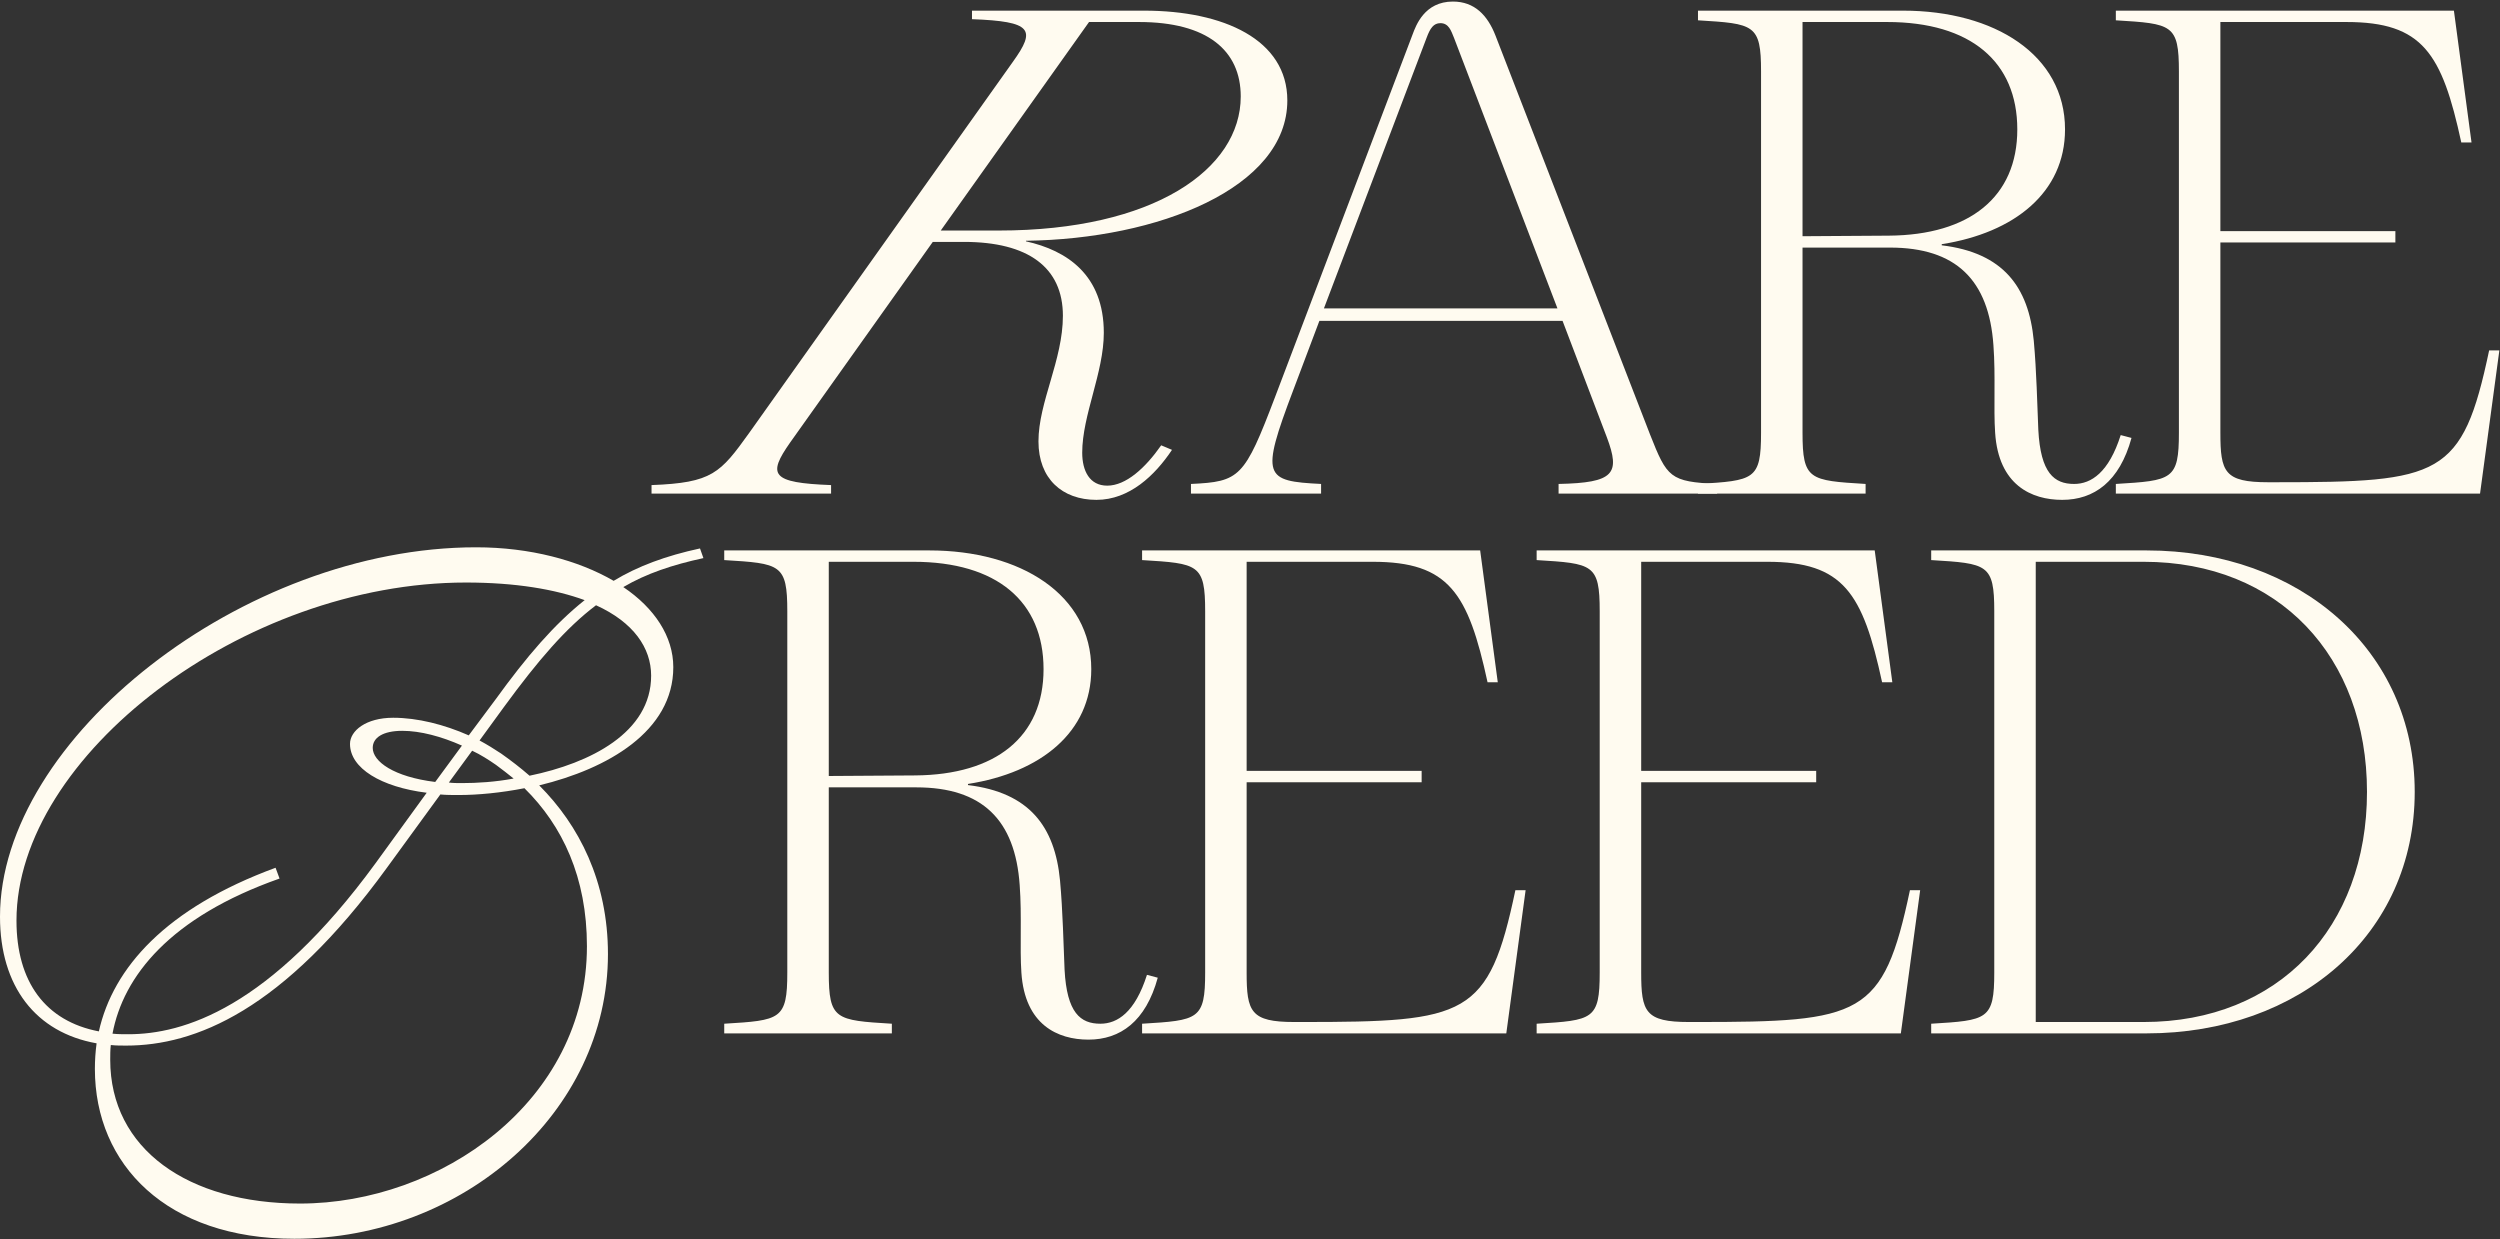 <svg width="704" height="349" viewBox="0 0 704 349" fill="none" xmlns="http://www.w3.org/2000/svg">
<rect x="0" y="0" width="704" height="349" fill="#333333" stroke="none"/>
<path d="M183.472 139H234.032V136.6C217.072 135.96 216.112 133.72 222.512 124.6L262.672 68.12H271.472C289.552 68.12 299.312 75.32 299.312 88.92C299.312 101.4 292.432 113.24 292.432 124.28C292.432 134.84 299.152 140.76 308.752 140.76C318.032 140.76 325.232 133.88 330.032 126.68L326.992 125.4C322.512 131.8 317.072 136.76 311.792 136.76C306.832 136.76 304.752 132.6 304.752 127.48C304.752 116.92 310.832 104.92 310.832 93.72C310.832 77.4 300.432 70.52 288.912 67.96V67.8C326.192 67.32 362.512 52.92 362.512 28.28C362.512 11.16 344.592 3 322.192 3H273.712V5.4C290.672 6.04 291.792 8.28 285.232 17.4L210.992 121.88C202.832 133.24 200.592 135.96 183.472 136.6V139ZM264.912 64.92L306.672 6.2H320.752C339.952 6.2 349.392 14.2 349.392 27.16C349.392 47.64 324.912 64.92 281.232 64.92H264.912Z" fill="#FFFBF0"/>
<path d="M335.377 139H372.017V136.28C356.017 135.48 354.897 134.36 364.177 109.88L371.537 90.36H440.017L452.497 123.16C456.337 133.4 454.577 135.96 438.897 136.28V139H483.537V136.28C470.257 135.64 469.457 134.52 464.657 122.36L421.137 10.04C418.897 4.28 415.217 0.44 409.137 0.44C401.137 0.44 398.737 7.16 397.777 9.72L359.057 111.8C350.417 134.52 349.137 135.64 335.377 136.28V139ZM372.817 86.84L401.777 10.52C402.737 7.96 403.697 6.52 405.617 6.52C408.017 6.52 408.657 8.76 409.457 10.68L438.577 86.84H372.817Z" fill="#FFFBF0"/>
<path d="M478.152 139H525.352V136.28C509.512 135.32 507.592 135.16 507.592 121.88V69.72H532.232C550.792 69.72 560.072 78.84 561.352 97.24C561.992 105.88 561.352 115 561.832 121.88C562.792 136.6 572.072 140.76 580.712 140.76C589.672 140.76 596.872 135.64 600.232 123.32L597.192 122.52C593.832 133.08 588.872 136.28 584.072 136.28C578.472 136.28 574.632 133.24 573.992 121.08C573.672 113.88 573.512 104.76 572.712 95.96C571.272 80.76 564.072 71.16 546.792 69.08V68.76C567.272 65.56 581.512 54.2 581.512 36.44C581.512 15.48 561.672 3 535.912 3H478.152V5.72C493.992 6.68 495.912 6.84 495.912 20.12V121.88C495.912 135.16 493.992 135.32 478.152 136.28V139ZM507.592 6.2H531.432C554.952 6.2 568.072 17.4 568.072 36.44C568.072 55.48 554.632 66.2 531.912 66.36L507.592 66.52V6.2Z" fill="#FFFBF0"/>
<path d="M595.82 139H698.38L703.82 98.68H700.94C693.42 134.36 687.34 135.8 640.78 135.8H638.7C626.38 135.8 625.26 132.92 625.26 121.88V68.28H674.54V65.08H625.26V6.2H660.78C682.22 6.2 687.66 15 693.1 40.12H695.98L691.02 3H595.82V5.72C611.66 6.68 613.58 6.84 613.58 20.12V121.88C613.58 135.16 611.66 135.32 595.82 136.28V139Z" fill="#FFFBF0"/>
<path d="M175.52 165.32C182.08 161.48 189.28 159.08 198.08 157.16L197.12 154.44C187.52 156.52 179.68 159.4 172.8 163.56C162.88 157.8 149.28 154.12 134.08 154.12C68.48 154.12 0 208.04 0 258.12C0 277.8 10.08 290.76 27.2 293.8C26.88 296.2 26.72 298.6 26.72 301C26.72 328.04 47.04 348.84 82.88 348.84C130.24 348.84 171.2 313.32 171.2 268.68C171.2 248.2 163.04 232.36 151.84 221.16C171.04 216.52 189.6 205.96 189.6 187.88C189.6 179.24 184.32 171.24 175.52 165.32ZM4.64 259.24C4.64 212.84 68.48 164.04 131.2 164.04C145.28 164.04 156.32 165.96 164.64 169C156 175.88 148.32 184.84 139.52 197L132 207.08C125.12 204.04 117.6 202.12 110.72 202.12C103.04 202.12 98.56 205.8 98.56 209.48C98.56 216.36 107.36 221.64 120.16 223.24L105.76 243.08C75.84 284.04 51.52 291.24 36.16 291.24C34.56 291.24 33.12 291.24 31.68 291.08C34.72 274.92 47.84 258.28 78.72 247.4L77.6 244.36C46.72 255.72 31.84 272.52 27.84 290.44C12.8 287.56 4.64 276.52 4.64 259.24ZM149.12 218.44C146.56 216.2 143.84 214.12 141.12 212.2C139.2 210.92 137.12 209.64 135.04 208.52L141.92 199.08C151.52 185.96 159.36 176.84 167.84 170.44C178.4 175.24 183.36 182.44 183.36 190.28C183.36 206.28 166.24 214.92 149.12 218.44ZM122.56 220.2C110.88 218.76 104.96 214.44 104.96 210.6C104.96 207.72 107.84 205.8 113.28 205.8C118.4 205.8 124.32 207.4 130.08 209.96L122.56 220.2ZM132.96 211.4C135.36 212.52 137.6 213.96 139.68 215.4C141.44 216.68 143.04 217.96 144.64 219.24C139.52 220.2 134.4 220.52 130.08 220.52C128.8 220.52 127.52 220.52 126.4 220.36L132.96 211.4ZM165.28 266.44C165.28 310.28 123.84 338.92 84.48 338.92C52.96 338.92 31.04 323.56 31.04 298.44C31.04 297 31.04 295.72 31.2 294.28C32.64 294.44 34.08 294.44 35.52 294.44C54.88 294.44 79.68 284.68 108.96 244.36L124 223.72C125.6 223.88 127.36 223.88 129.12 223.88C134.72 223.88 141.12 223.24 147.68 221.96C158.4 232.52 165.28 247.08 165.28 266.44Z" fill="#FFFBF0"/>
<path d="M203.944 291H251.144V288.28C235.304 287.32 233.384 287.16 233.384 273.88V221.72H258.024C276.584 221.72 285.864 230.84 287.144 249.24C287.784 257.88 287.144 267 287.624 273.88C288.584 288.6 297.864 292.76 306.504 292.76C315.464 292.76 322.664 287.64 326.024 275.32L322.984 274.52C319.624 285.08 314.664 288.28 309.864 288.28C304.264 288.28 300.424 285.24 299.784 273.08C299.464 265.88 299.304 256.76 298.504 247.96C297.064 232.76 289.864 223.16 272.584 221.08V220.76C293.064 217.56 307.304 206.2 307.304 188.44C307.304 167.48 287.464 155 261.704 155H203.944V157.72C219.784 158.68 221.704 158.84 221.704 172.12V273.88C221.704 287.16 219.784 287.32 203.944 288.28V291ZM233.384 158.2H257.224C280.744 158.2 293.864 169.4 293.864 188.44C293.864 207.48 280.424 218.2 257.704 218.36L233.384 218.52V158.2Z" fill="#FFFBF0"/>
<path d="M321.613 291H424.173L429.613 250.68H426.733C419.213 286.36 413.133 287.8 366.573 287.8H364.493C352.173 287.8 351.053 284.92 351.053 273.88V220.28H400.333V217.08H351.053V158.2H386.573C408.013 158.2 413.453 167 418.893 192.12H421.773L416.813 155H321.613V157.72C337.453 158.68 339.373 158.84 339.373 172.12V273.88C339.373 287.16 337.453 287.32 321.613 288.28V291Z" fill="#FFFBF0"/>
<path d="M432.719 291H535.279L540.719 250.68H537.839C530.319 286.36 524.239 287.8 477.679 287.8H475.599C463.279 287.8 462.159 284.92 462.159 273.88V220.28H511.439V217.08H462.159V158.2H497.679C519.119 158.2 524.559 167 529.999 192.12H532.879L527.919 155H432.719V157.72C448.559 158.68 450.479 158.84 450.479 172.12V273.88C450.479 287.16 448.559 287.32 432.719 288.28V291Z" fill="#FFFBF0"/>
<path d="M543.825 291H604.465C647.665 291 679.985 263 679.985 223C679.985 183.16 647.665 155 604.465 155H543.825V157.72C559.665 158.68 561.585 158.84 561.585 172.12V273.88C561.585 287.16 559.665 287.32 543.825 288.28V291ZM573.265 287.8V158.2H603.665C641.745 158.2 666.545 184.92 666.545 223C666.545 261.08 641.745 287.8 603.665 287.8H573.265Z" fill="#FFFBF0"/>
</svg>
